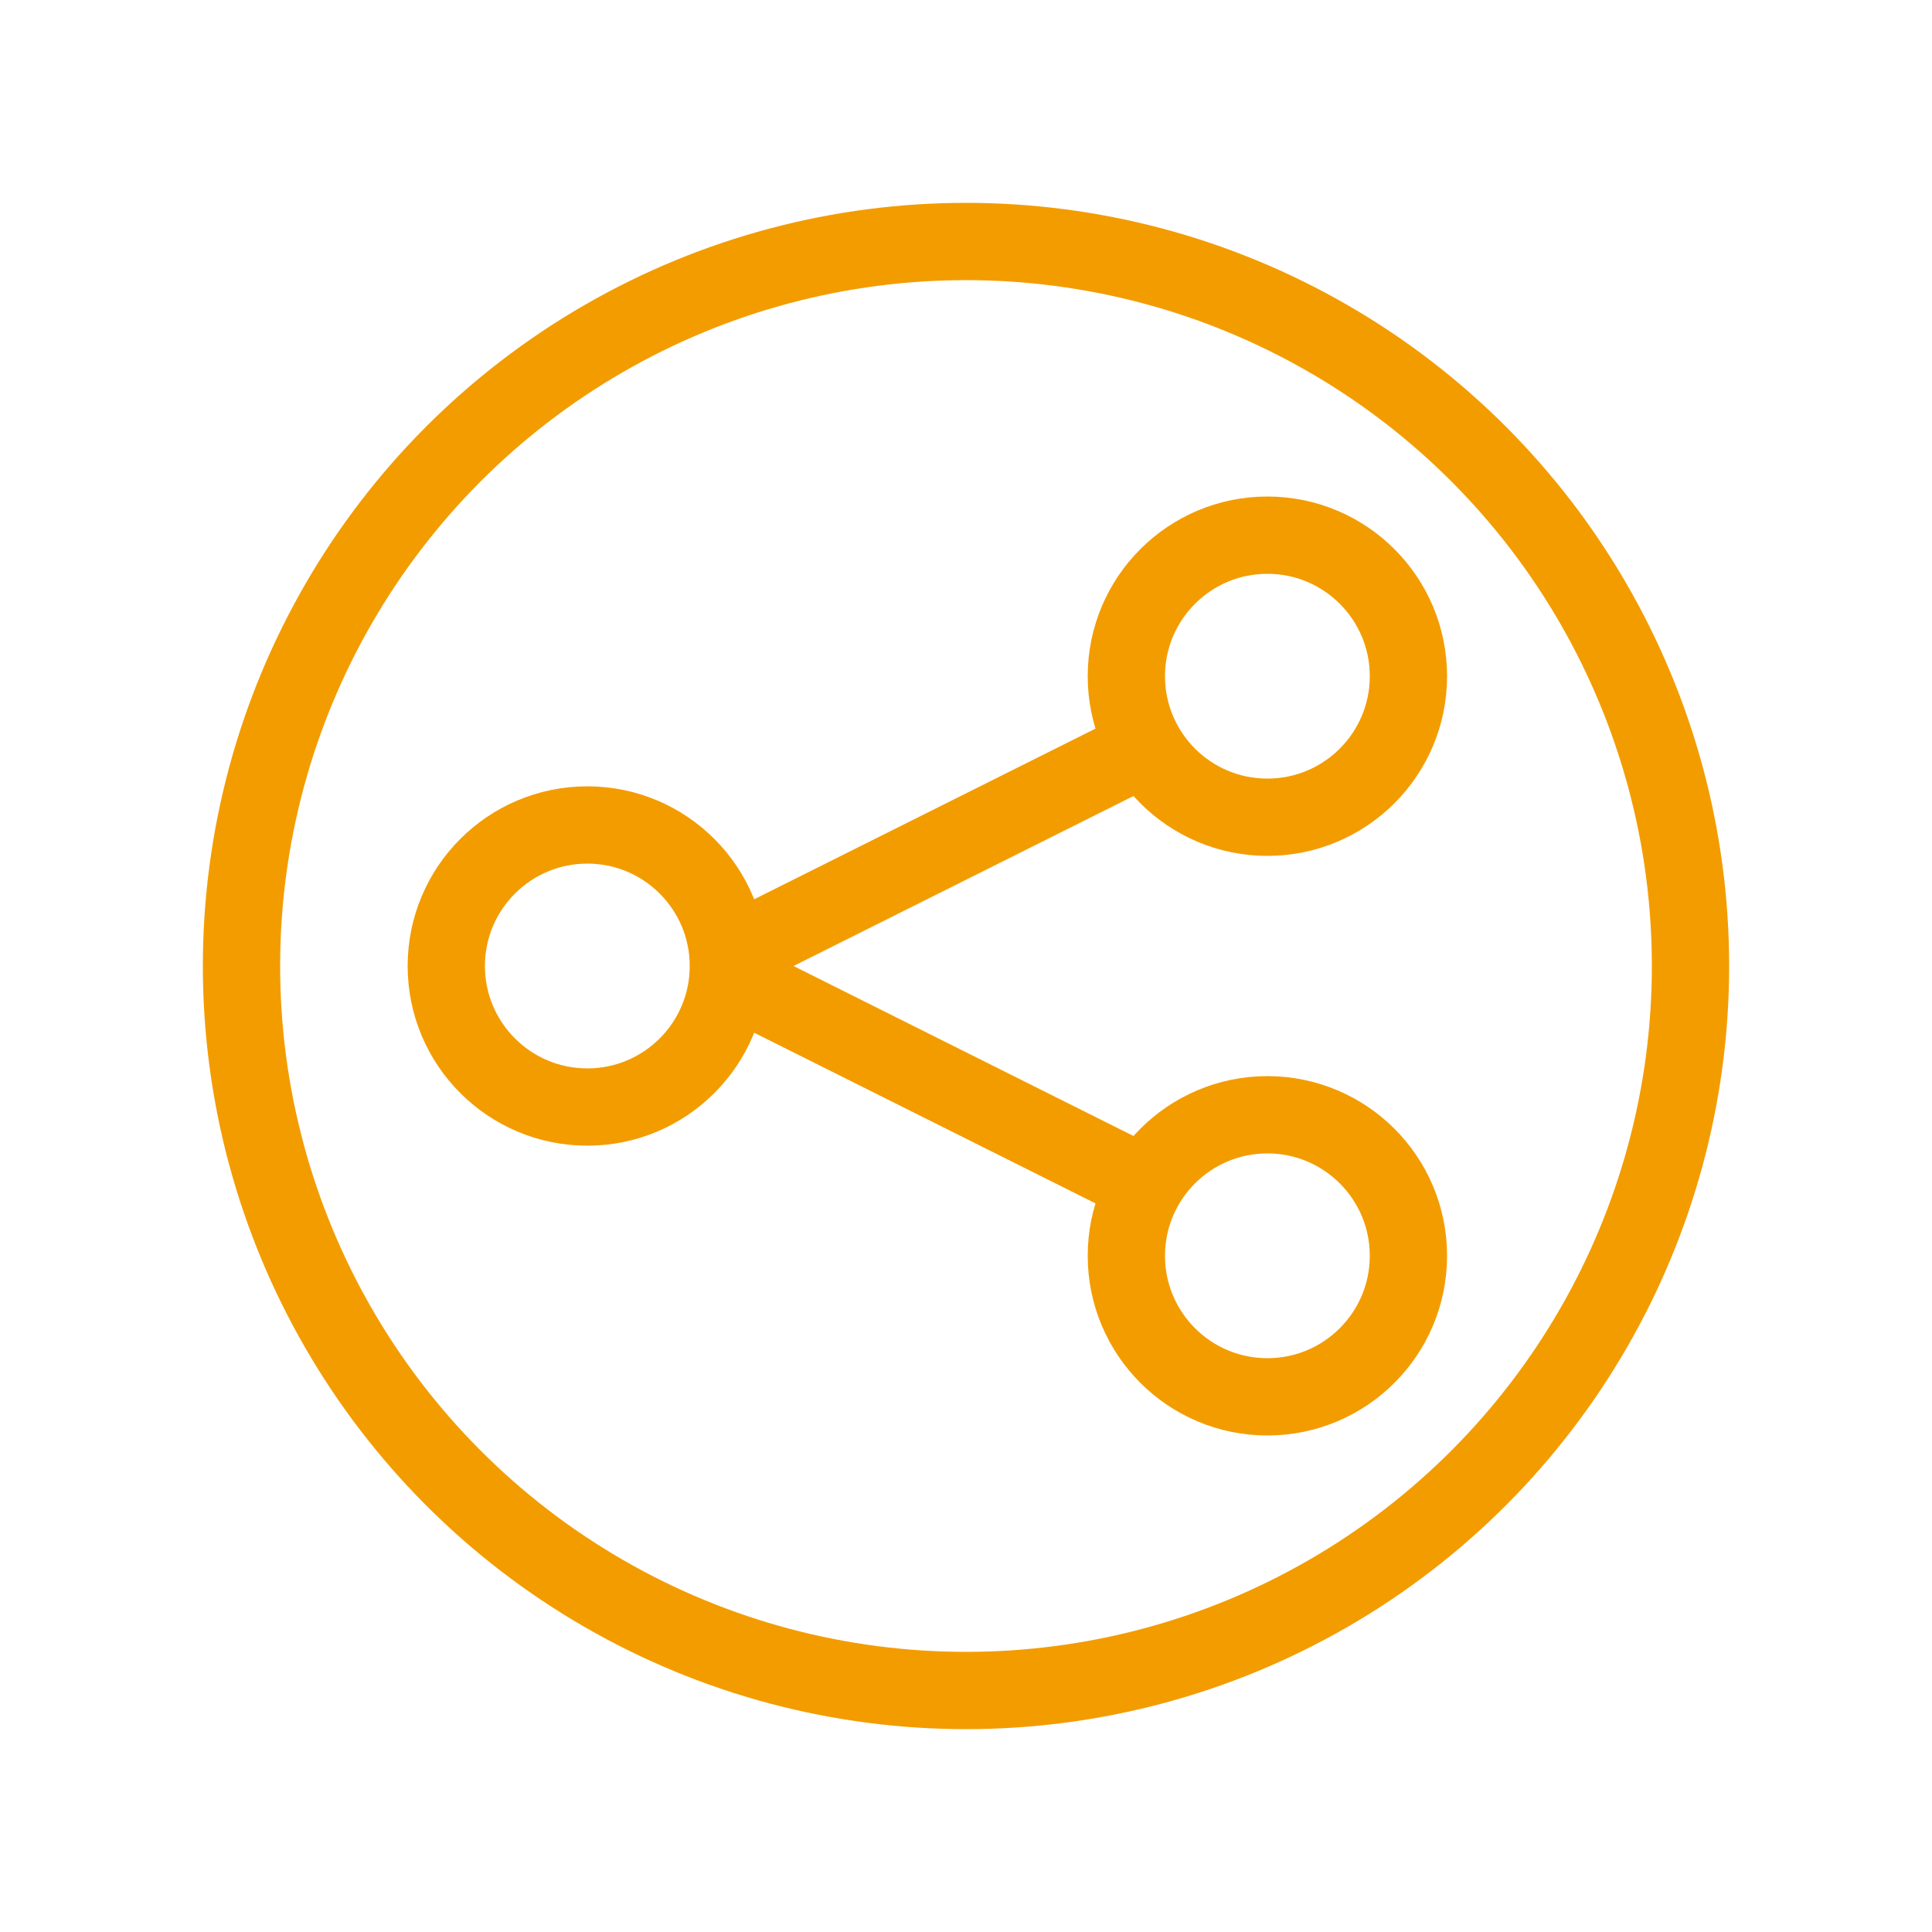 <?xml version="1.0" encoding="utf-8"?>
<!-- Generator: Adobe Illustrator 25.2.3, SVG Export Plug-In . SVG Version: 6.00 Build 0)  -->
<svg version="1.1" id="Layer_1" xmlns="http://www.w3.org/2000/svg" xmlns:xlink="http://www.w3.org/1999/xlink" x="0px" y="0px"
	 viewBox="0 0 100 100" style="enable-background:new 0 0 100 100;" xml:space="preserve">
<style type="text/css">
	.st0{fill:none;stroke:#F39C00;stroke-width:4;stroke-miterlimit:10;}
</style>
<g>
	<circle class="st0" cx="30.4" cy="50" r="7.3"/>
	<g>
		<circle class="st0" cx="65.6" cy="35" r="7.3"/>
		<circle class="st0" cx="65.6" cy="65" r="7.3"/>
	</g>
	<line class="st0" x1="36.6" y1="50" x2="60" y2="38.3"/>
	<line class="st0" x1="60" y1="61.7" x2="36.6" y2="50"/>
</g>
<circle class="st0" cx="50" cy="50" r="37.5"/>
</svg>
